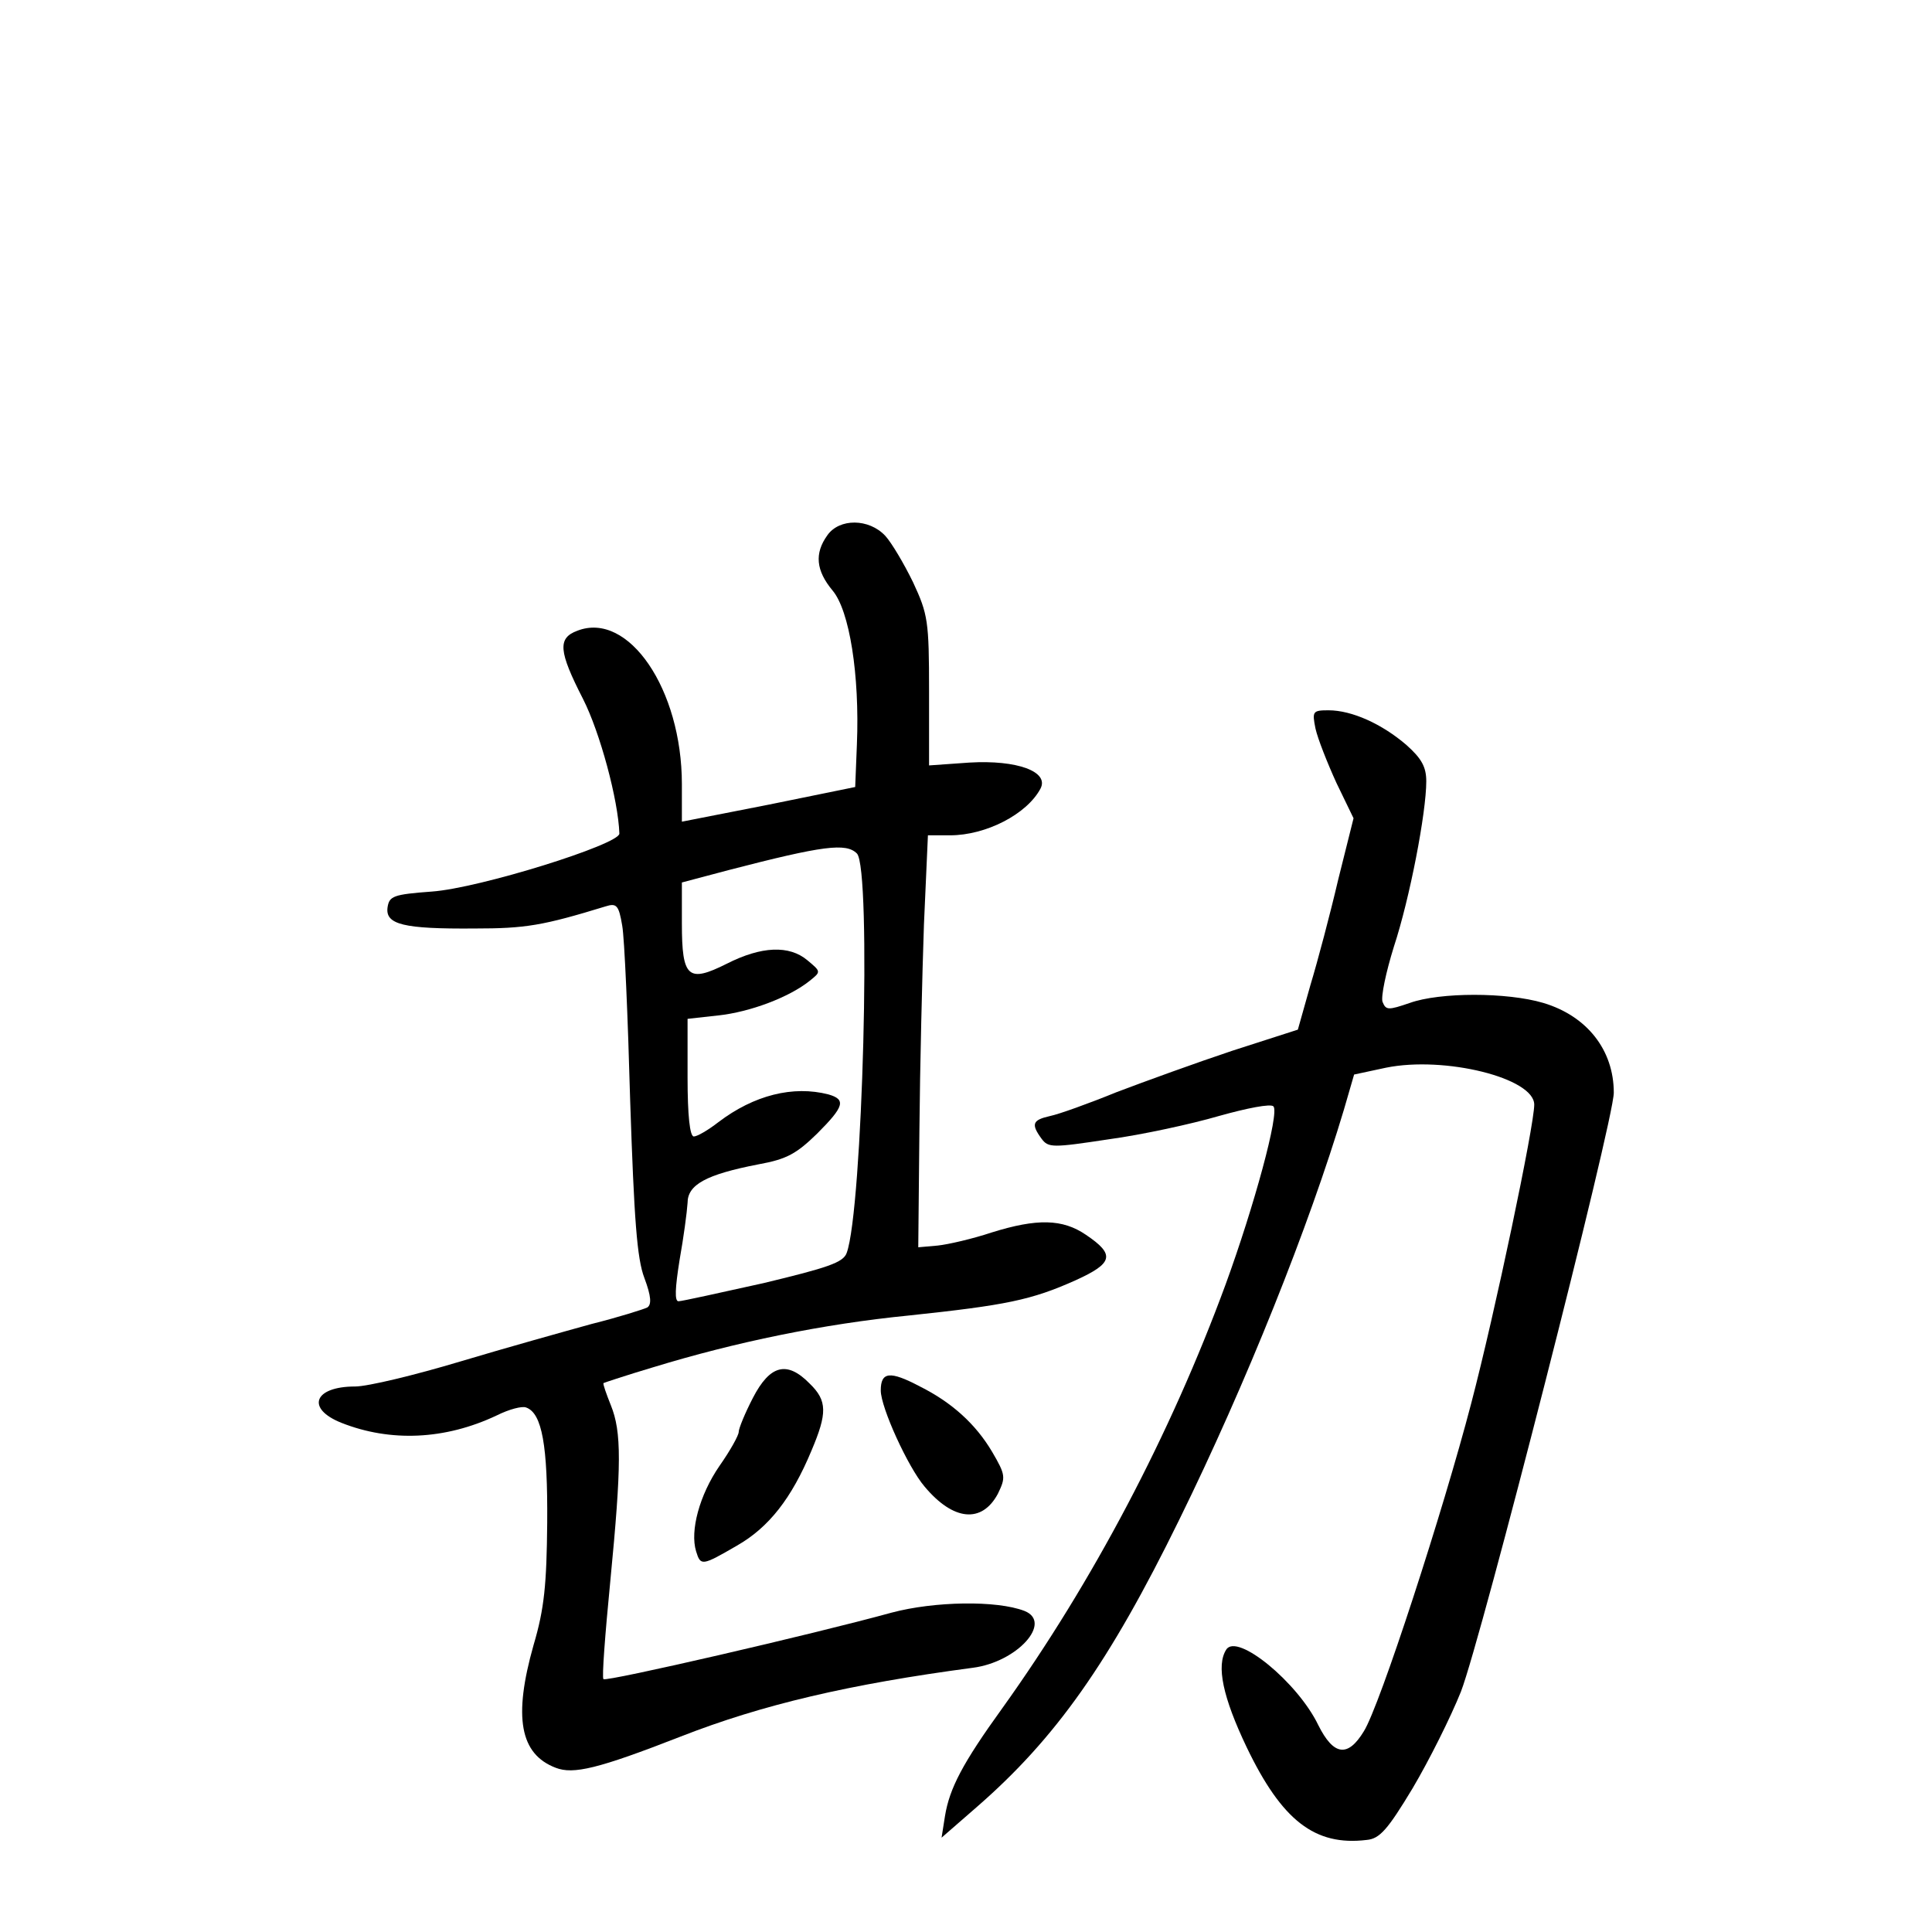 <?xml version="1.0" standalone="no"?>
<!DOCTYPE svg PUBLIC "-//W3C//DTD SVG 20010904//EN"
 "http://www.w3.org/TR/2001/REC-SVG-20010904/DTD/svg10.dtd">
<svg version="1.0" xmlns="http://www.w3.org/2000/svg"
 width="340pt" height="340pt" viewBox="0 0 340 340"
 preserveAspectRatio="xMidYMid meet">
<g transform="translate(0,340) scale(0.1,-0.1)"
fill="#000000" stroke="none">
<path d="M1456 2458 c-23 -32 -20 -62 9 -97 30 -35 48 -149 43 -271 l-3 -75
-152 -31 -153 -30 0 66 c0 167 -94 305 -184 270 -35 -13 -33 -36 10 -120 30
-59 62 -178 64 -237 0 -19 -246 -96 -330 -102 -68 -5 -75 -8 -78 -28 -4 -30
28 -38 153 -37 90 0 120 5 231 39 19 6 23 2 29 -34 4 -22 10 -161 14 -308 7
-210 12 -278 25 -312 12 -32 13 -47 5 -52 -6 -3 -50 -17 -98 -29 -47 -13 -151
-42 -231 -66 -80 -24 -163 -44 -185 -44 -73 0 -87 -39 -24 -64 86 -34 182 -30
273 13 22 11 45 17 52 14 28 -10 38 -67 37 -203 -1 -108 -5 -151 -24 -215 -36
-127 -24 -192 39 -216 31 -12 74 -2 220 55 143 56 296 92 514 121 78 10 141
80 91 100 -49 19 -159 17 -234 -3 -138 -38 -502 -122 -507 -117 -3 2 3 80 12
172 20 206 20 263 1 310 -8 20 -14 37 -13 39 2 1 41 14 88 28 144 44 298 76
450 91 170 18 215 27 293 62 66 30 70 45 18 80 -41 28 -86 29 -166 4 -33 -11
-76 -21 -95 -23 l-34 -3 2 205 c1 113 5 276 8 363 l7 157 39 0 c63 0 135 37
159 82 16 30 -41 51 -125 46 l-71 -5 0 131 c0 123 -2 135 -28 191 -16 33 -38
70 -49 82 -29 31 -81 31 -102 1z m52 -560 c26 -26 10 -628 -18 -703 -6 -17
-34 -26 -146 -53 -77 -17 -144 -32 -150 -32 -7 0 -6 23 2 73 7 39 13 84 14
100 0 32 32 50 125 68 50 9 67 19 103 54 48 48 51 60 20 69 -62 16 -131 -1
-194 -49 -18 -14 -37 -25 -43 -25 -7 0 -11 37 -11 104 l0 103 54 6 c56 6 125
32 161 61 20 16 20 16 -4 36 -32 27 -81 25 -142 -6 -68 -34 -79 -25 -79 71 l0
72 83 22 c166 43 206 48 225 29z"/>
<path d="M2315 2118 c4 -18 21 -61 37 -96 l30 -62 -27 -108 c-14 -60 -36 -143
-49 -186 l-22 -78 -115 -37 c-63 -21 -154 -54 -204 -73 -49 -20 -102 -39 -117
-42 -31 -7 -34 -14 -15 -40 12 -16 19 -16 118 -1 59 8 146 27 194 41 50 14 91
22 96 17 11 -11 -34 -176 -84 -313 -97 -264 -234 -524 -393 -746 -70 -97 -93
-141 -101 -190 l-6 -38 62 54 c139 121 233 254 356 505 118 240 229 518 290
722 l18 62 56 12 c103 21 261 -18 261 -65 0 -37 -69 -366 -111 -526 -49 -188
-161 -533 -189 -577 -28 -46 -53 -43 -80 11 -36 75 -143 163 -162 133 -18 -28
-6 -84 36 -172 62 -129 120 -174 211 -163 23 2 37 18 81 91 29 49 67 125 85
170 36 93 269 1005 269 1054 0 75 -47 135 -124 158 -64 19 -182 19 -235 0 -38
-13 -42 -13 -48 2 -3 9 6 52 20 97 28 85 57 236 57 291 0 25 -8 40 -35 64 -43
37 -96 61 -137 61 -28 0 -29 -2 -23 -32z"/>
<path d="M1325 940 c-14 -27 -25 -54 -25 -60 0 -6 -15 -33 -34 -60 -35 -51
-52 -114 -41 -150 8 -26 10 -26 72 10 56 32 96 83 131 167 28 66 28 88 -3 118
-40 41 -70 33 -100 -25z"/>
<path d="M1550 953 c0 -30 48 -135 77 -169 51 -61 101 -65 129 -13 14 29 14
33 -10 74 -29 49 -71 87 -127 115 -53 28 -69 26 -69 -7z"/>
</g>
</svg>
